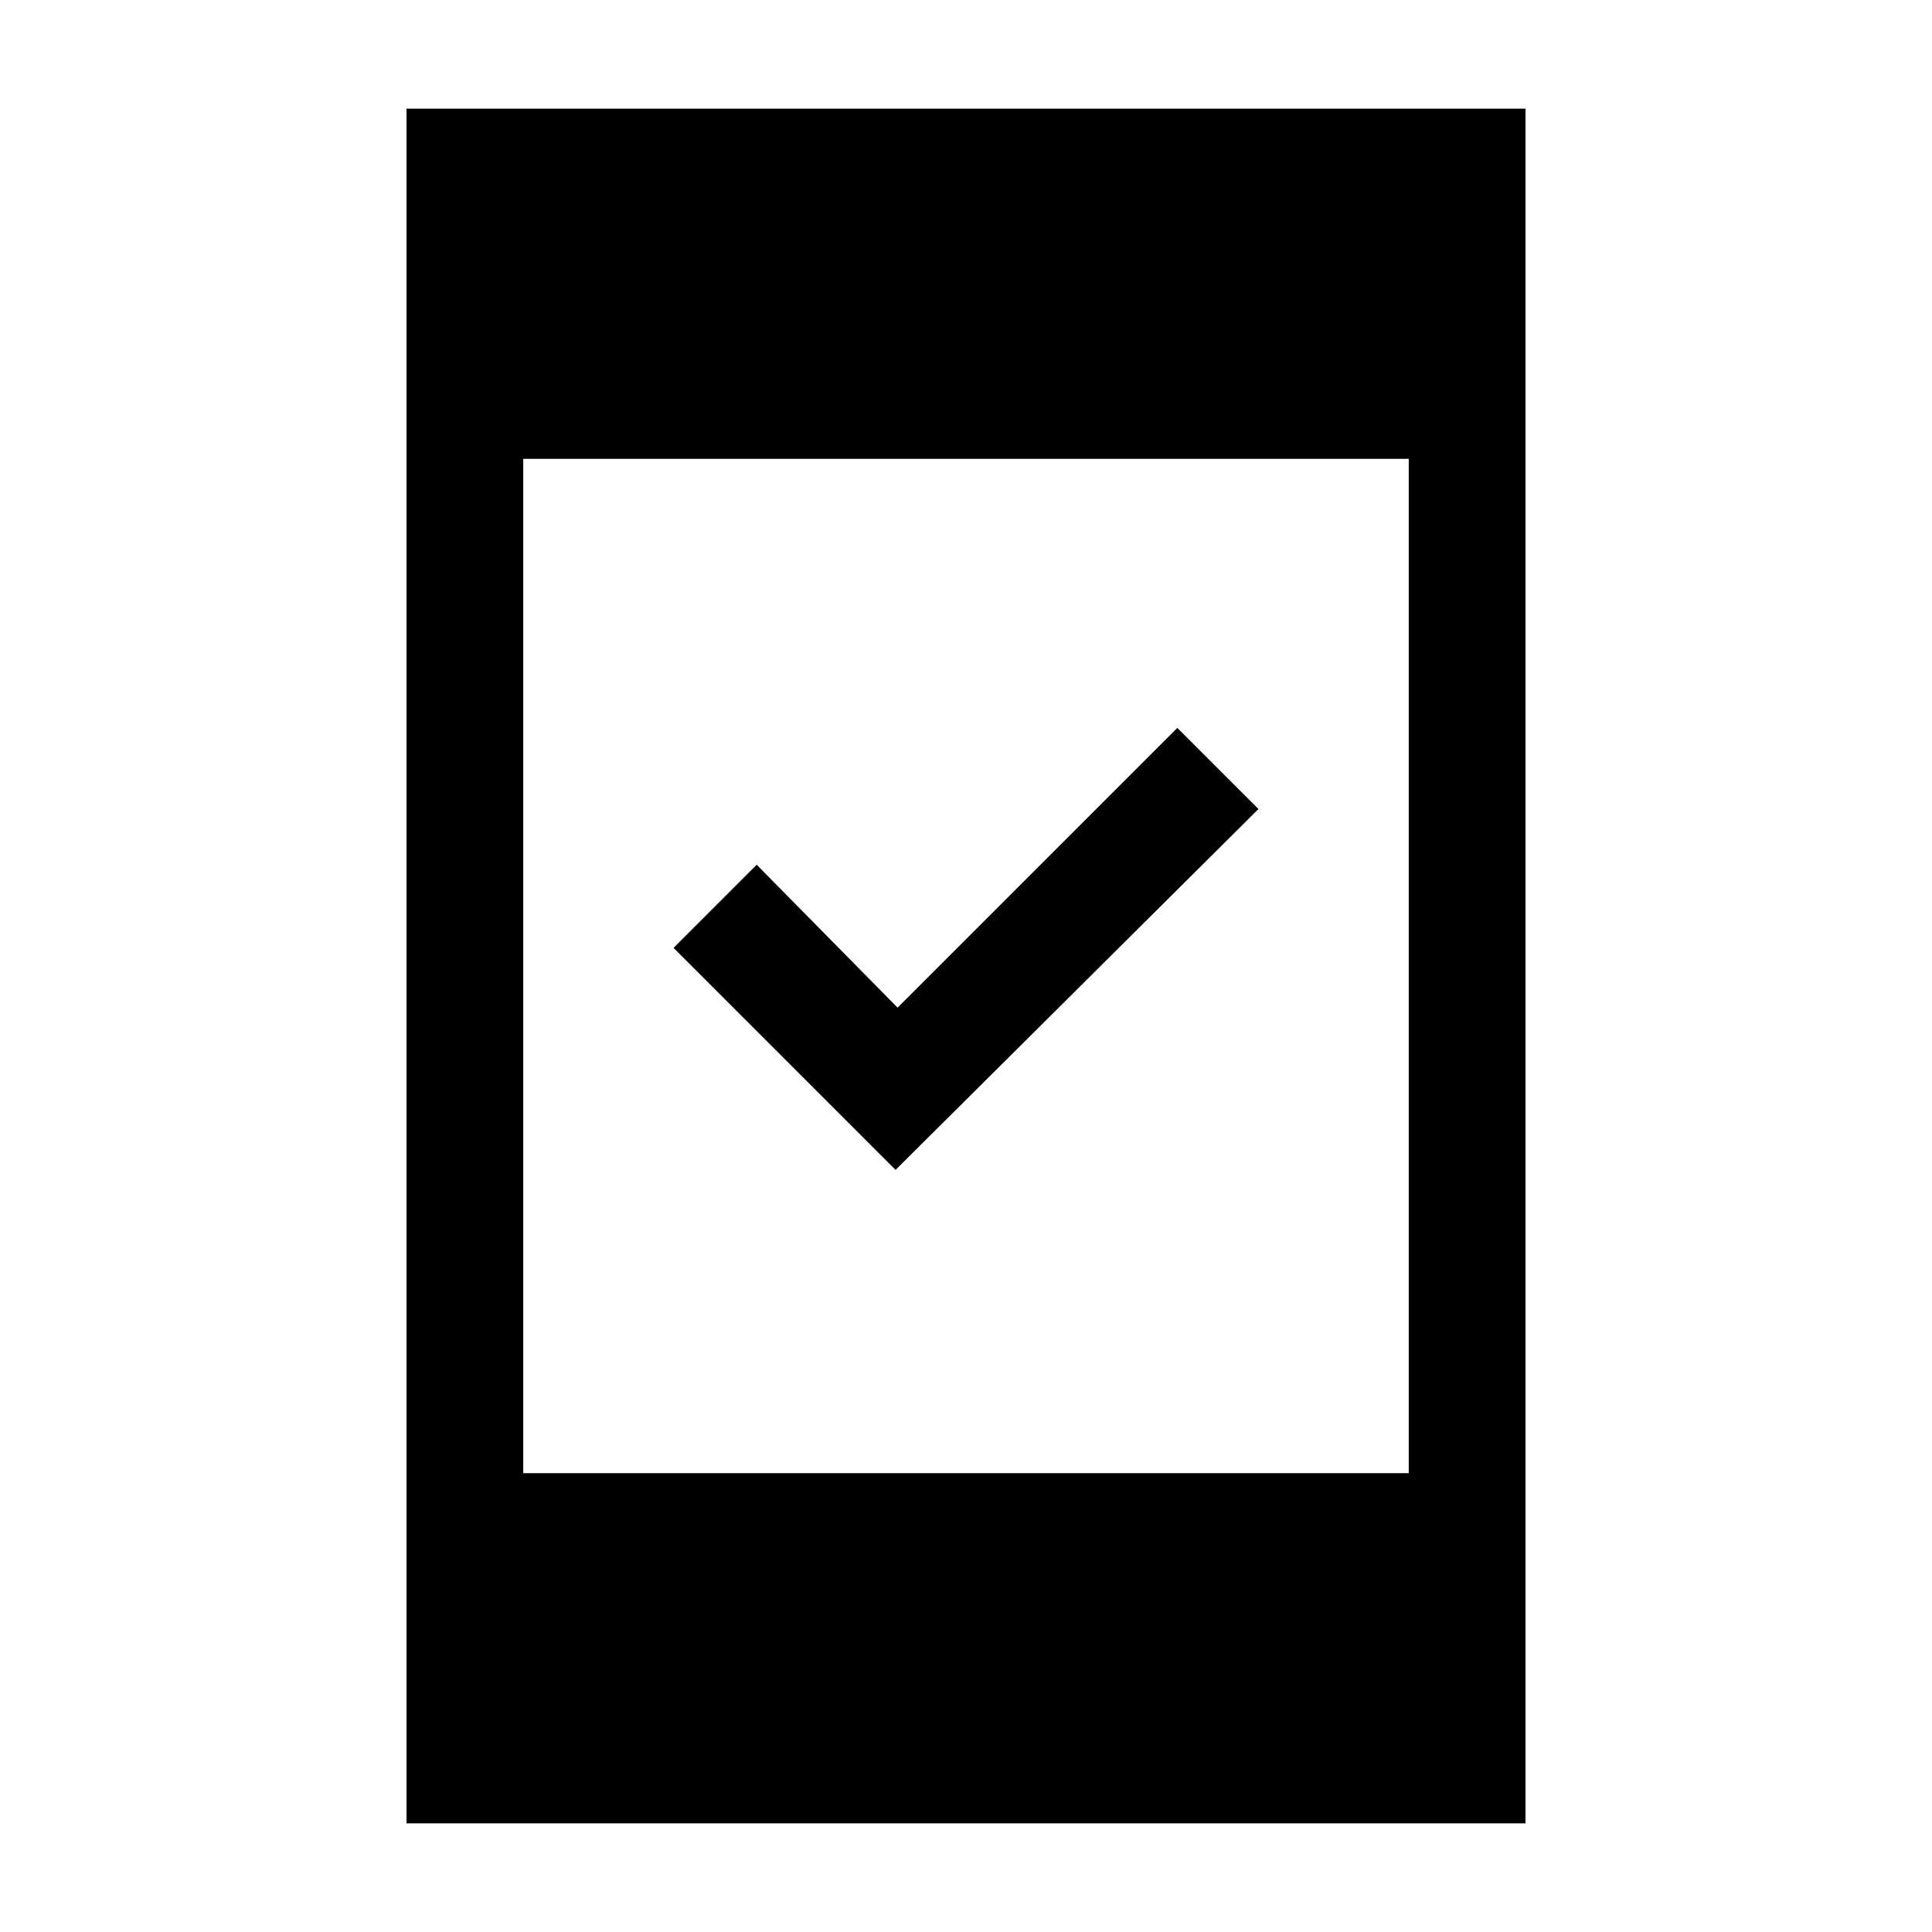 <svg xmlns="http://www.w3.org/2000/svg" height="20" viewBox="0 -960 960 960" width="20"><path d="M445-378.69 334.69-489 376-530.31l70 71 139-139L625.31-558 445-378.69ZM202-54v-852h556v852H202Zm58-174h440v-504H260v504Z"/></svg>